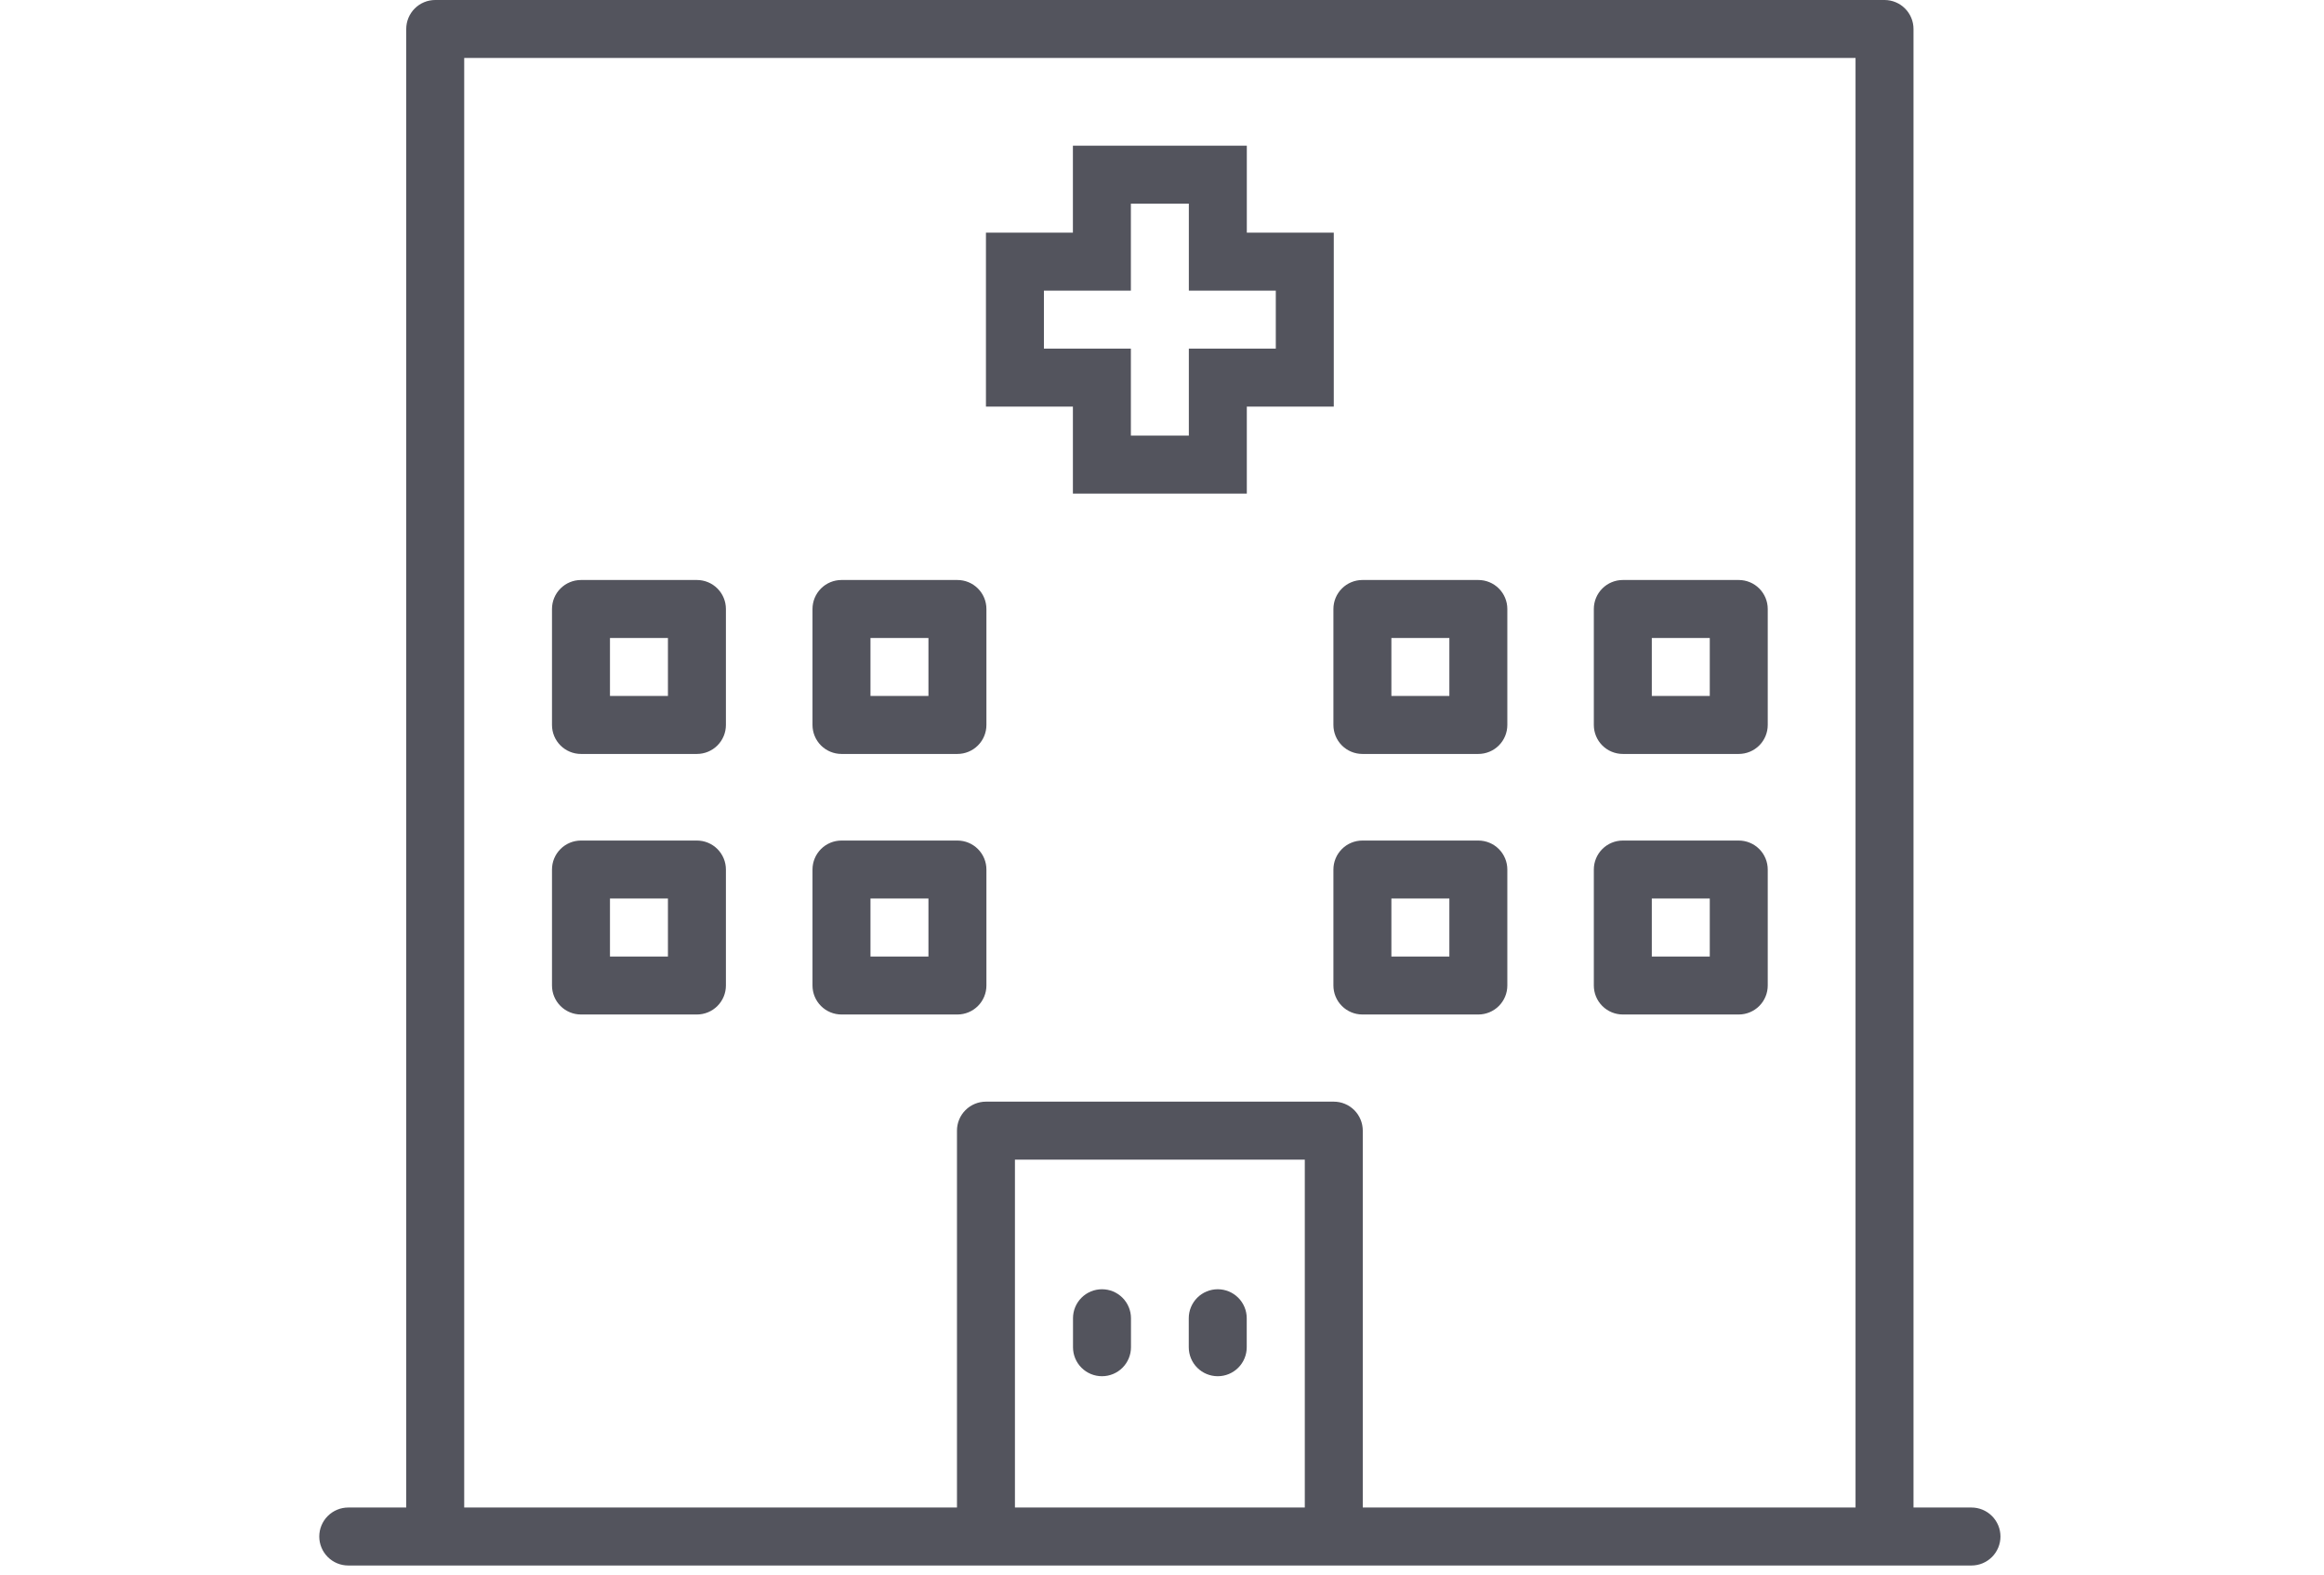 <svg width="124" height="84" viewBox="0 0 182 170" fill="none" xmlns="http://www.w3.org/2000/svg">
<path d="M178.41 162.76H172.15V3.13C172.15 2.3 171.82 1.504 171.233 0.917C170.646 0.33 169.85 0 169.02 0H12.52C11.69 0 10.894 0.33 10.307 0.917C9.72 1.504 9.39 2.3 9.39 3.13V162.76H3.13C2.3 162.76 1.504 163.09 0.917 163.677C0.33 164.264 0 165.06 0 165.89C0 166.72 0.33 167.516 0.917 168.103C1.504 168.69 2.3 169.02 3.13 169.02H178.41C179.24 169.02 180.036 168.69 180.623 168.103C181.21 167.516 181.54 166.72 181.54 165.89C181.54 165.06 181.21 164.264 180.623 163.677C180.036 163.09 179.24 162.76 178.41 162.76ZM75.12 162.76V125.2H106.42V162.76H75.12ZM112.68 162.76V122.07C112.68 121.24 112.35 120.444 111.763 119.857C111.176 119.27 110.38 118.94 109.55 118.94H71.99C71.16 118.94 70.364 119.27 69.777 119.857C69.19 120.444 68.86 121.24 68.86 122.07V162.76H15.65V6.26H165.89V162.76H112.68Z" fill="#53545D"/>
<path d="M84.52 139.194C83.689 139.194 82.893 139.524 82.306 140.111C81.719 140.698 81.39 141.494 81.39 142.324V145.454C81.39 146.284 81.719 147.081 82.306 147.668C82.893 148.255 83.689 148.584 84.52 148.584C85.35 148.584 86.146 148.255 86.733 147.668C87.32 147.081 87.65 146.284 87.65 145.454V142.324C87.65 141.494 87.32 140.698 86.733 140.111C86.146 139.524 85.35 139.194 84.52 139.194Z" fill="#53545D"/>
<path d="M97.02 139.194C96.189 139.194 95.393 139.524 94.806 140.111C94.219 140.698 93.89 141.494 93.89 142.324V145.454C93.89 146.284 94.219 147.081 94.806 147.668C95.393 148.255 96.189 148.584 97.02 148.584C97.85 148.584 98.646 148.255 99.233 147.668C99.82 147.081 100.15 146.284 100.15 145.454V142.324C100.15 141.494 99.82 140.698 99.233 140.111C98.646 139.524 97.85 139.194 97.02 139.194Z" fill="#53545D"/>
<path d="M109.549 25.119H100.159V15.729H81.379V25.119H71.989V43.9H81.379V53.289H100.159V43.9H109.549V25.119ZM103.289 37.639H93.899V47.029H87.639V37.639H78.249V31.38H87.639V21.989H93.899V31.38H103.289V37.639Z" fill="#53545D"/>
<path d="M68.91 62.62H56.39C55.56 62.62 54.764 62.95 54.176 63.537C53.59 64.124 53.26 64.92 53.26 65.75V78.27C53.26 79.1 53.59 79.896 54.176 80.483C54.764 81.07 55.56 81.4 56.39 81.4H68.91C69.74 81.4 70.536 81.07 71.123 80.483C71.71 79.896 72.04 79.1 72.04 78.27V65.75C72.04 64.92 71.71 64.124 71.123 63.537C70.536 62.95 69.74 62.62 68.91 62.62ZM65.78 75.14H59.52V68.88H65.78V75.14Z" fill="#53545D"/>
<path d="M125.16 62.62H112.64C111.81 62.62 111.014 62.95 110.427 63.537C109.84 64.124 109.51 64.92 109.51 65.75V78.27C109.51 79.1 109.84 79.896 110.427 80.483C111.014 81.07 111.81 81.4 112.64 81.4H125.16C125.99 81.4 126.786 81.07 127.373 80.483C127.96 79.896 128.29 79.1 128.29 78.27V65.75C128.29 64.92 127.96 64.124 127.373 63.537C126.786 62.95 125.99 62.62 125.16 62.62ZM122.03 75.14H115.77V68.88H122.03V75.14Z" fill="#53545D"/>
<path d="M68.91 90.75H56.39C55.56 90.75 54.764 91.08 54.176 91.667C53.59 92.254 53.26 93.05 53.26 93.88V106.4C53.26 107.23 53.59 108.026 54.176 108.613C54.764 109.2 55.56 109.53 56.39 109.53H68.91C69.74 109.53 70.536 109.2 71.123 108.613C71.71 108.026 72.04 107.23 72.04 106.4V93.88C72.04 93.05 71.71 92.254 71.123 91.667C70.536 91.08 69.74 90.75 68.91 90.75ZM65.78 103.27H59.52V97.01H65.78V103.27Z" fill="#53545D"/>
<path d="M40.78 62.62H28.26C27.43 62.62 26.634 62.95 26.047 63.537C25.46 64.124 25.13 64.92 25.13 65.75V78.27C25.13 79.1 25.46 79.896 26.047 80.483C26.634 81.07 27.43 81.4 28.26 81.4H40.78C41.61 81.4 42.406 81.07 42.993 80.483C43.58 79.896 43.91 79.1 43.91 78.27V65.75C43.91 64.92 43.58 64.124 42.993 63.537C42.406 62.95 41.61 62.62 40.78 62.62ZM37.65 75.14H31.39V68.88H37.65V75.14Z" fill="#53545D"/>
<path d="M40.78 90.75H28.26C27.43 90.75 26.634 91.08 26.047 91.667C25.46 92.254 25.13 93.05 25.13 93.88V106.4C25.13 107.23 25.46 108.026 26.047 108.613C26.634 109.2 27.43 109.53 28.26 109.53H40.78C41.61 109.53 42.406 109.2 42.993 108.613C43.58 108.026 43.91 107.23 43.91 106.4V93.88C43.91 93.05 43.58 92.254 42.993 91.667C42.406 91.08 41.61 90.75 40.78 90.75ZM37.65 103.27H31.39V97.01H37.65V103.27Z" fill="#53545D"/>
<path d="M125.16 90.75H112.64C111.81 90.75 111.014 91.08 110.427 91.667C109.84 92.254 109.51 93.05 109.51 93.88V106.4C109.51 107.23 109.84 108.026 110.427 108.613C111.014 109.2 111.81 109.53 112.64 109.53H125.16C125.99 109.53 126.786 109.2 127.373 108.613C127.96 108.026 128.29 107.23 128.29 106.4V93.88C128.29 93.05 127.96 92.254 127.373 91.667C126.786 91.08 125.99 90.75 125.16 90.75ZM122.03 103.27H115.77V97.01H122.03V103.27Z" fill="#53545D"/>
<path d="M153.28 62.62H140.76C139.93 62.62 139.134 62.95 138.547 63.537C137.96 64.124 137.63 64.92 137.63 65.75V78.27C137.63 79.1 137.96 79.896 138.547 80.483C139.134 81.07 139.93 81.4 140.76 81.4H153.28C154.11 81.4 154.906 81.07 155.493 80.483C156.08 79.896 156.41 79.1 156.41 78.27V65.75C156.41 64.92 156.08 64.124 155.493 63.537C154.906 62.95 154.11 62.62 153.28 62.62ZM150.15 75.14H143.89V68.88H150.15V75.14Z" fill="#53545D"/>
<path d="M153.28 90.75H140.76C139.93 90.75 139.134 91.08 138.547 91.667C137.96 92.254 137.63 93.05 137.63 93.88V106.4C137.63 107.23 137.96 108.026 138.547 108.613C139.134 109.2 139.93 109.53 140.76 109.53H153.28C154.11 109.53 154.906 109.2 155.493 108.613C156.08 108.026 156.41 107.23 156.41 106.4V93.88C156.41 93.05 156.08 92.254 155.493 91.667C154.906 91.08 154.11 90.75 153.28 90.75ZM150.15 103.27H143.89V97.01H150.15V103.27Z" fill="#53545D"/>
</svg>
